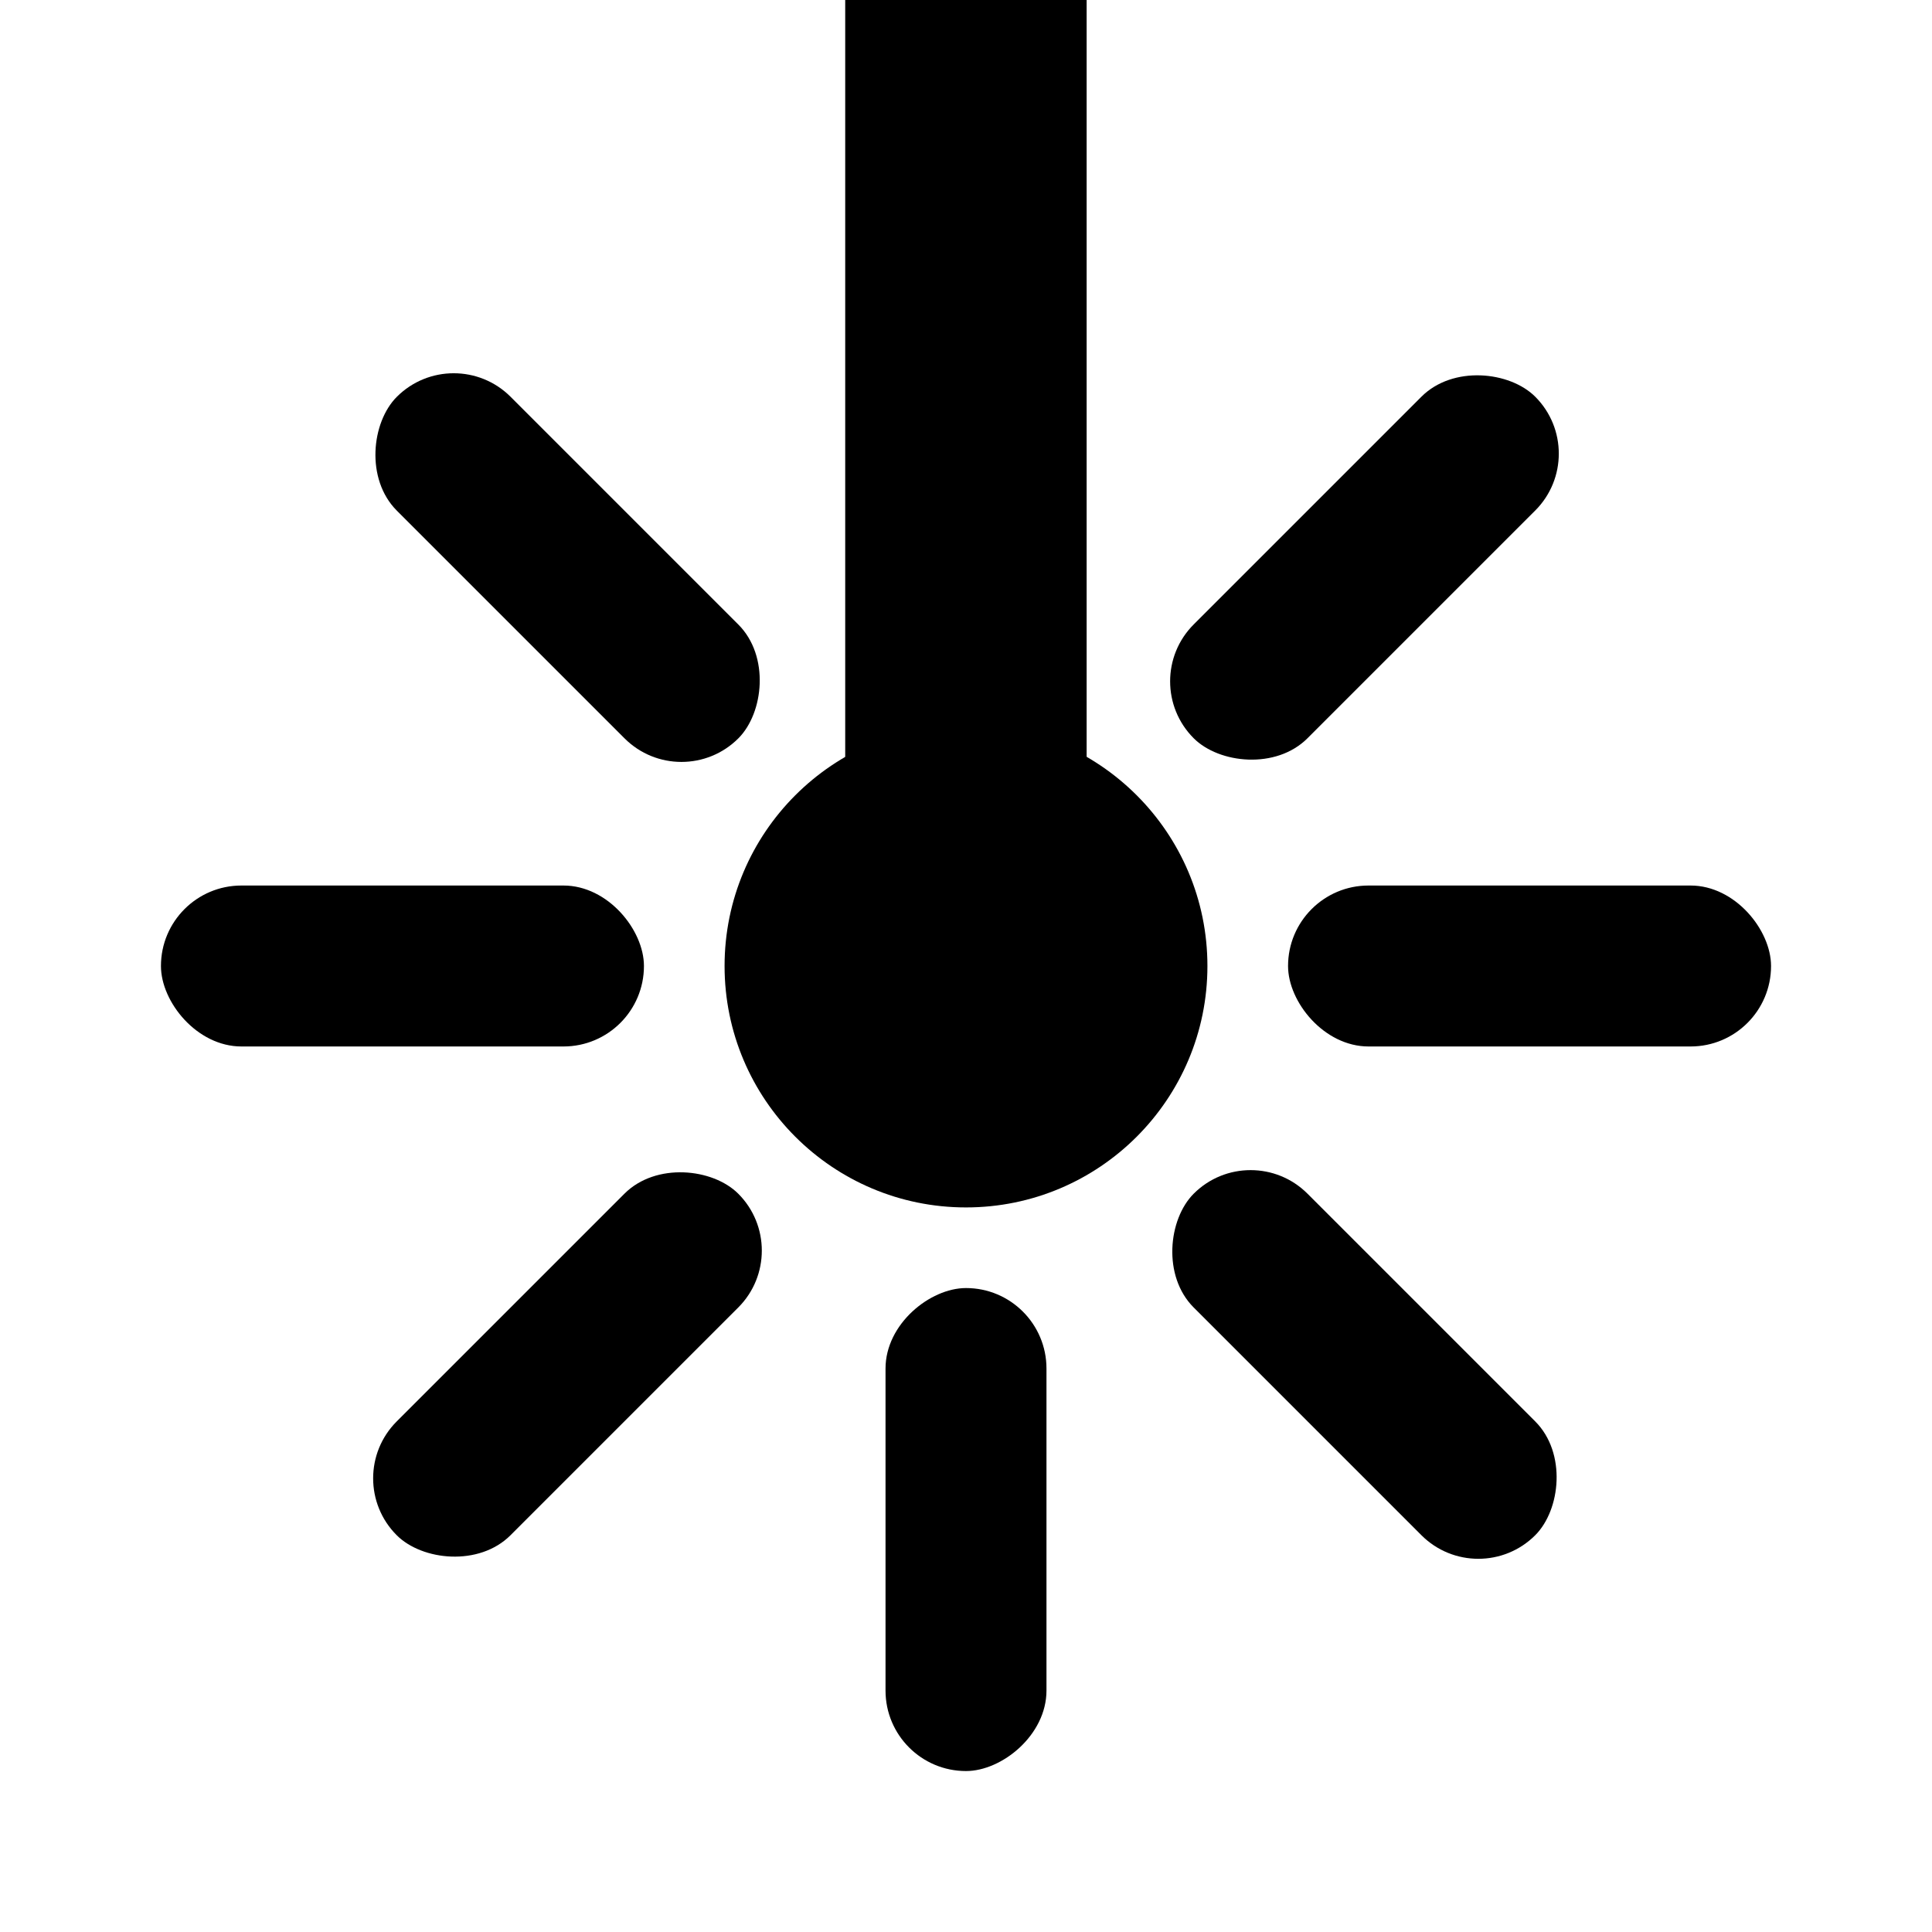 <?xml version="1.0" encoding="UTF-8" standalone="no"?>
<!-- Created with Inkscape (http://www.inkscape.org/) -->

<svg
   width="48"
   height="48"
   viewBox="0 0 12.7 12.7"
   version="1.1"
   id="svg3415"
   inkscape:version="1.2.2 (b0a8486541, 2022-12-01)"
   sodipodi:docname="laserIcon.svg"
   xmlns:inkscape="http://www.inkscape.org/namespaces/inkscape"
   xmlns:sodipodi="http://sodipodi.sourceforge.net/DTD/sodipodi-0.dtd"
   xmlns="http://www.w3.org/2000/svg"
   xmlns:svg="http://www.w3.org/2000/svg">
  <sodipodi:namedview
     id="namedview3417"
     pagecolor="#ffffff"
     bordercolor="#000000"
     borderopacity="0.25"
     inkscape:showpageshadow="2"
     inkscape:pageopacity="0.0"
     inkscape:pagecheckerboard="0"
     inkscape:deskcolor="#d1d1d1"
     inkscape:document-units="mm"
     showgrid="true"
     inkscape:zoom="11.95881"
     inkscape:cx="24.918867"
     inkscape:cy="25.253348"
     inkscape:window-width="1920"
     inkscape:window-height="1011"
     inkscape:window-x="0"
     inkscape:window-y="32"
     inkscape:window-maximized="1"
     inkscape:current-layer="layer1">
    <inkscape:grid
       type="xygrid"
       id="grid3536"
       originx="0"
       originy="0"
       empspacing="6" />
  </sodipodi:namedview>
  <defs
     id="defs3412" />
  <g
     inkscape:label="Layer 1"
     inkscape:groupmode="layer"
     id="layer1">
    <circle
       style="fill:#000000;stroke-width:1.058;stroke-linecap:round;paint-order:markers stroke fill"
       id="path3627"
       cx="6.35"
       cy="6.35"
       r="1.587" />
    <rect
       style="fill:#000000;stroke-width:1.058;stroke-linecap:round;paint-order:markers stroke fill"
       id="rect3629"
       width="1.587"
       height="6.879"
       x="5.556"
       y="-0.529" />
    <rect
       style="fill:#000000;stroke-width:1.058;stroke-linecap:round;paint-order:markers stroke fill;font-variation-settings:normal;opacity:1;vector-effect:none;fill-opacity:1;stroke-linejoin:miter;stroke-miterlimit:4;stroke-dasharray:none;stroke-dashoffset:0;stroke-opacity:1;-inkscape-stroke:none;stop-color:#000000;stop-opacity:1"
       id="rect3631"
       width="3.175"
       height="1.058"
       x="8.467"
       y="5.821"
       ry="0.529"
       inkscape:transform-center-x="-3.7041666" />
    <rect
       style="font-variation-settings:normal;vector-effect:none;fill:#000000;fill-opacity:1;stroke-width:1.058;stroke-linecap:round;stroke-linejoin:miter;stroke-miterlimit:4;stroke-dasharray:none;stroke-dashoffset:0;stroke-opacity:1;-inkscape-stroke:none;paint-order:markers stroke fill;stop-color:#000000"
       id="rect3631-9"
       width="3.175"
       height="1.058"
       x="-6.864"
       y="-0.529"
       ry="0.529"
       inkscape:transform-center-x="2.6192413"
       transform="rotate(-135)"
       inkscape:transform-center-y="-2.6192413" />
    <rect
       style="font-variation-settings:normal;vector-effect:none;fill:#000000;fill-opacity:1;stroke-width:1.058;stroke-linecap:round;stroke-linejoin:miter;stroke-miterlimit:4;stroke-dasharray:none;stroke-dashoffset:0;stroke-opacity:1;-inkscape-stroke:none;paint-order:markers stroke fill;stop-color:#000000"
       id="rect3631-2"
       width="3.175"
       height="1.058"
       x="2.117"
       y="8.451"
       ry="0.529"
       inkscape:transform-center-x="-2.619241"
       transform="rotate(-45)"
       inkscape:transform-center-y="-2.6192416" />
    <rect
       style="font-variation-settings:normal;vector-effect:none;fill:#000000;fill-opacity:1;stroke-width:1.058;stroke-linecap:round;stroke-linejoin:miter;stroke-miterlimit:4;stroke-dasharray:none;stroke-dashoffset:0;stroke-opacity:1;-inkscape-stroke:none;paint-order:markers stroke fill;stop-color:#000000"
       id="rect3631-6"
       width="3.175"
       height="1.058"
       x="-4.233"
       y="-6.879"
       ry="0.529"
       inkscape:transform-center-x="3.7041667"
       transform="scale(-1)" />
    <rect
       style="fill:#000000;stroke-width:1.058;stroke-linecap:round;paint-order:markers stroke fill"
       id="rect3631-5"
       width="3.175"
       height="1.058"
       x="2.117"
       y="-9.509"
       ry="0.529"
       inkscape:transform-center-x="2.6192415"
       transform="rotate(135)"
       inkscape:transform-center-y="2.619241" />
    <rect
       style="fill:#000000;stroke-width:1.058;stroke-linecap:round;paint-order:markers stroke fill"
       id="rect3631-7"
       width="3.175"
       height="1.058"
       x="8.467"
       y="-6.879"
       ry="0.529"
       transform="rotate(90)"
       inkscape:transform-center-y="3.7041667" />
    <rect
       style="fill:#000000;stroke-width:1.058;stroke-linecap:round;paint-order:markers stroke fill"
       id="rect3631-3"
       width="3.175"
       height="1.058"
       x="11.097"
       y="-0.529"
       ry="0.529"
       inkscape:transform-center-x="-2.6192416"
       transform="rotate(45)"
       inkscape:transform-center-y="2.6192416" />
  </g>
</svg>

